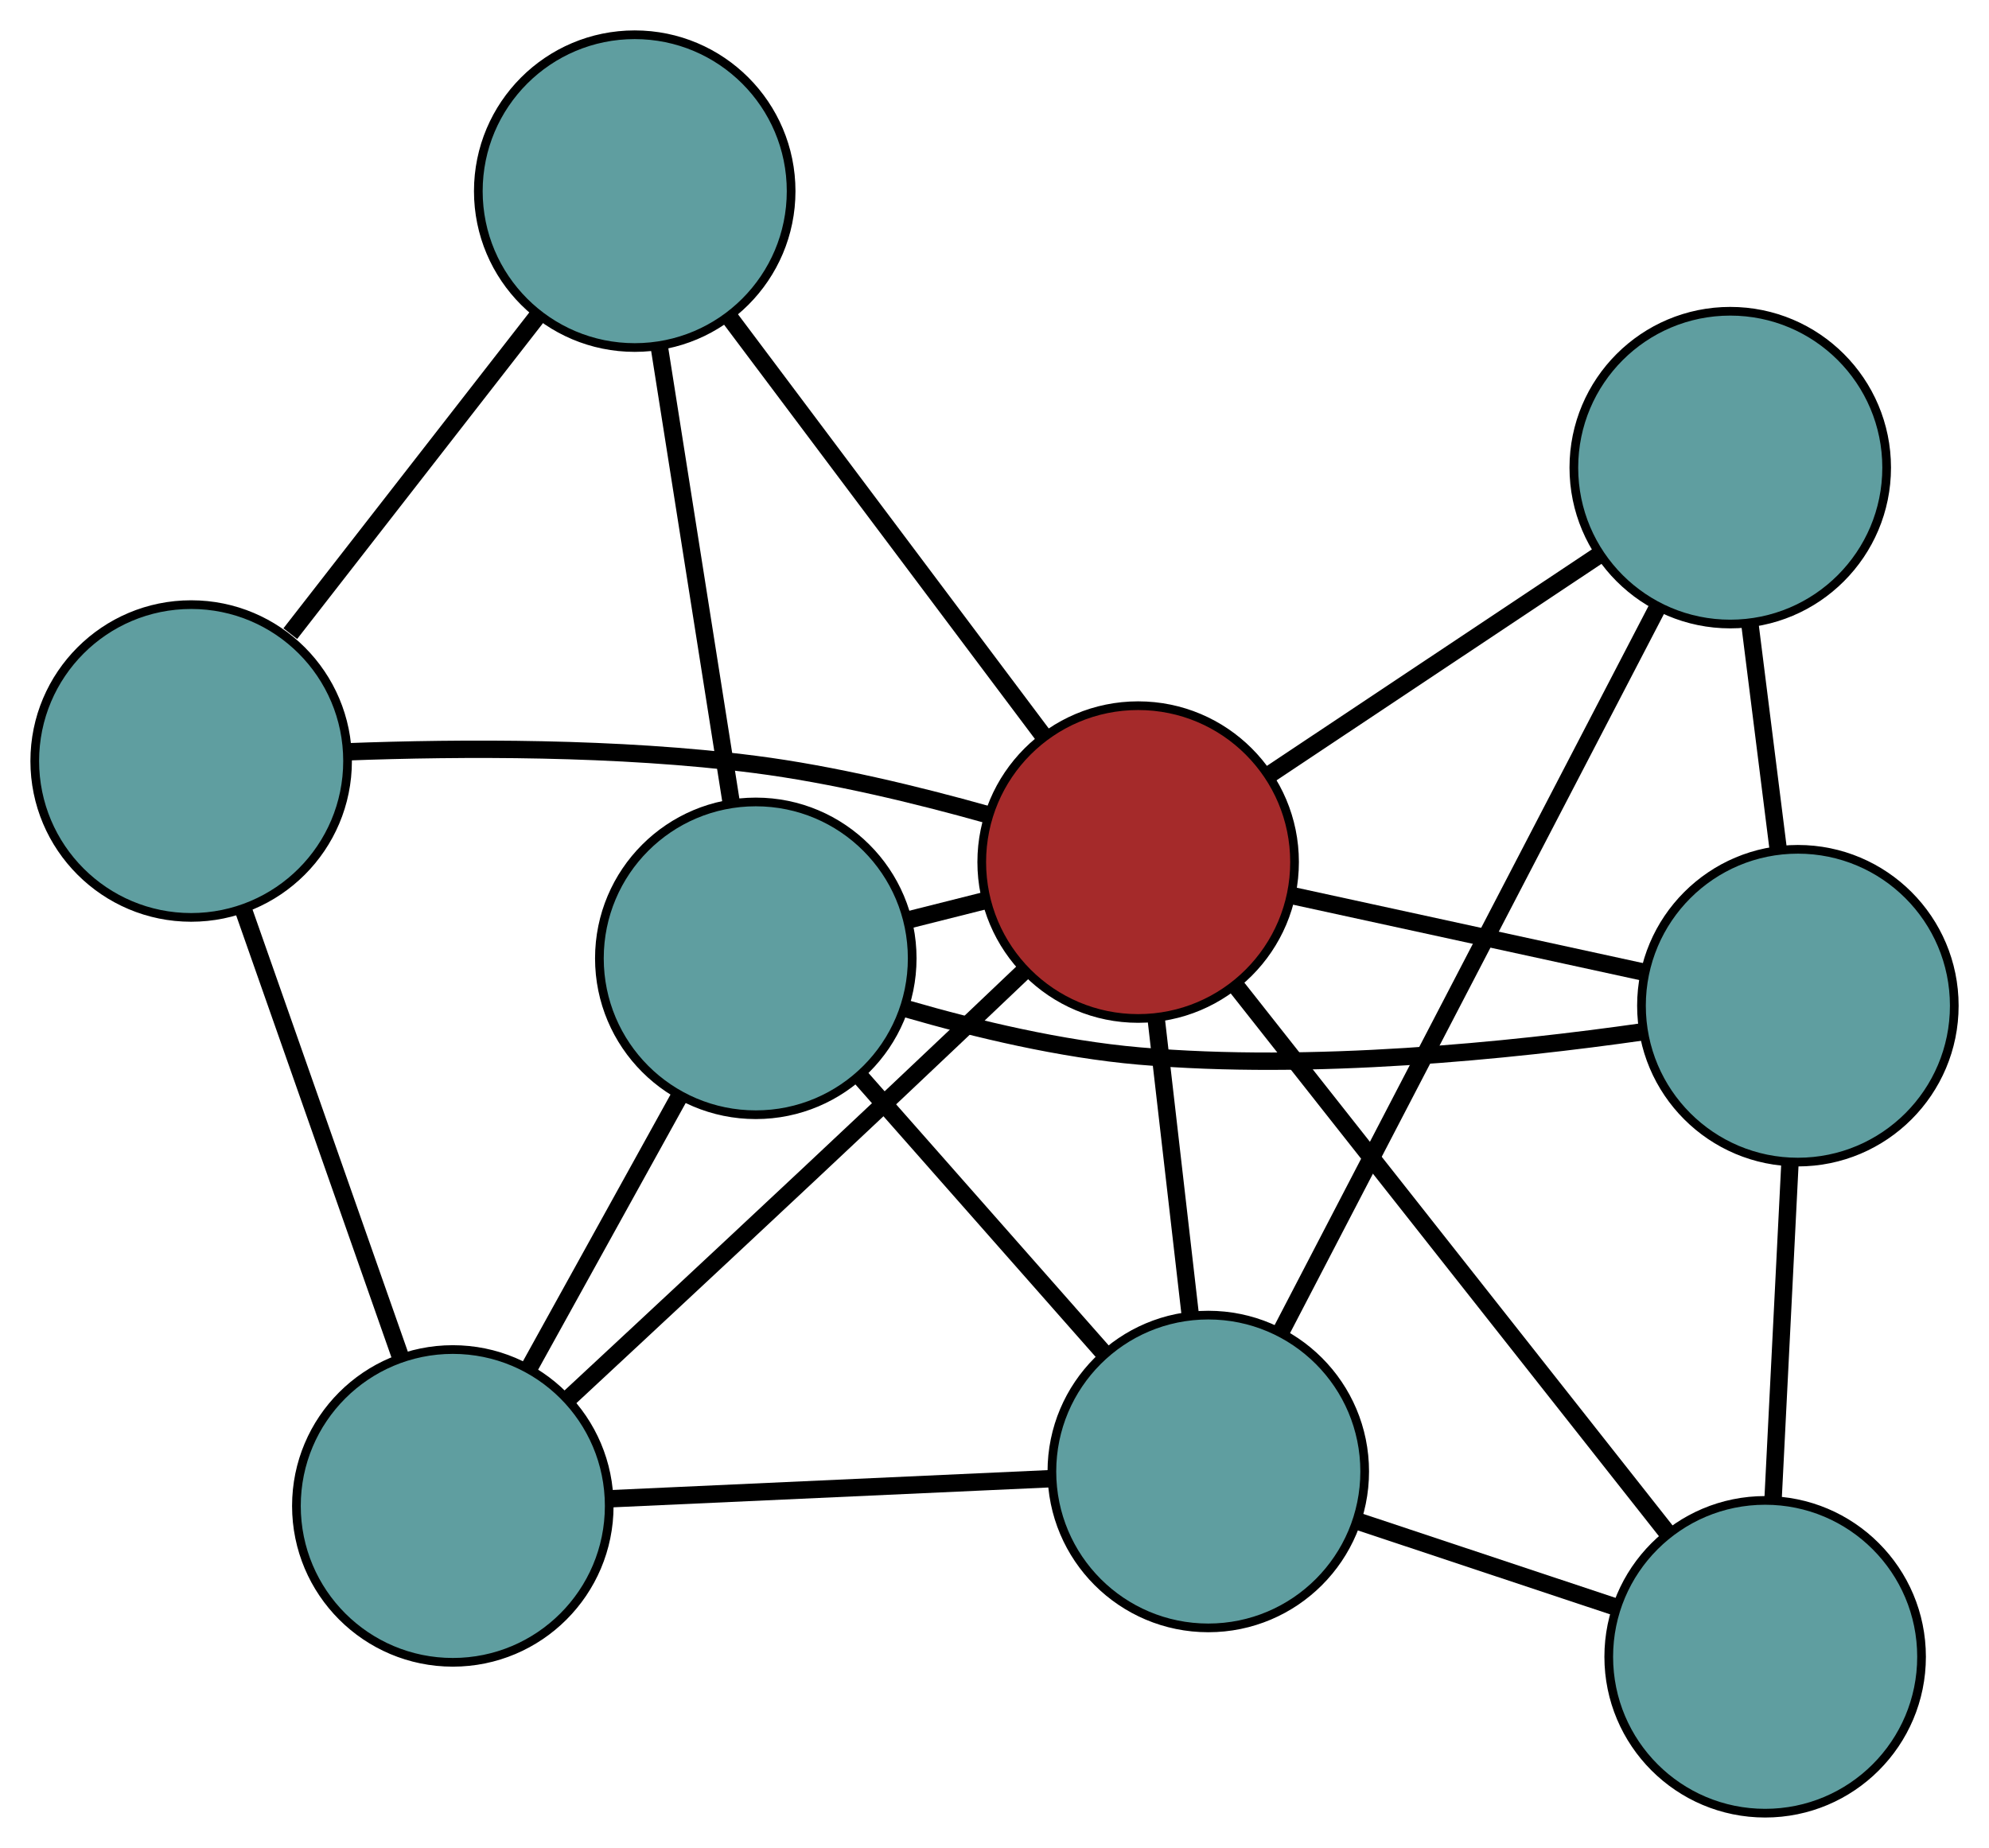 <?xml version="1.0" encoding="UTF-8" standalone="no"?>
<!DOCTYPE svg PUBLIC "-//W3C//DTD SVG 1.1//EN"
 "http://www.w3.org/Graphics/SVG/1.1/DTD/svg11.dtd">
<!-- Generated by graphviz version 2.36.0 (20140111.2315)
 -->
<!-- Title: G Pages: 1 -->
<svg width="100%" height="100%"
 viewBox="0.00 0.00 228.91 212.69" xmlns="http://www.w3.org/2000/svg" xmlns:xlink="http://www.w3.org/1999/xlink">
<g id="graph0" class="graph" transform="scale(1 1) rotate(0) translate(4 208.695)">
<title>G</title>
<!-- 0 -->
<g id="node1" class="node"><title>0</title>
<ellipse fill="cadetblue" stroke="black" cx="199.147" cy="-18" rx="18" ry="18"/>
</g>
<!-- 4 -->
<g id="node5" class="node"><title>4</title>
<ellipse fill="cadetblue" stroke="black" cx="202.914" cy="-92.94" rx="18" ry="18"/>
</g>
<!-- 0&#45;&#45;4 -->
<g id="edge1" class="edge"><title>0&#45;&#45;4</title>
<path fill="none" stroke="black" stroke-width="2" d="M200.059,-36.141C200.647,-47.837 201.409,-62.992 201.997,-74.706"/>
</g>
<!-- 6 -->
<g id="node7" class="node"><title>6</title>
<ellipse fill="cadetblue" stroke="black" cx="135.059" cy="-39.326" rx="18" ry="18"/>
</g>
<!-- 0&#45;&#45;6 -->
<g id="edge2" class="edge"><title>0&#45;&#45;6</title>
<path fill="none" stroke="black" stroke-width="2" d="M181.973,-23.715C172.778,-26.775 161.483,-30.533 152.281,-33.595"/>
</g>
<!-- 8 -->
<g id="node9" class="node"><title>8</title>
<ellipse fill="brown" stroke="black" cx="126.987" cy="-109.471" rx="18" ry="18"/>
</g>
<!-- 0&#45;&#45;8 -->
<g id="edge3" class="edge"><title>0&#45;&#45;8</title>
<path fill="none" stroke="black" stroke-width="2" d="M187.872,-32.292C174.316,-49.477 151.704,-78.14 138.183,-95.279"/>
</g>
<!-- 1 -->
<g id="node2" class="node"><title>1</title>
<ellipse fill="cadetblue" stroke="black" cx="195.131" cy="-154.87" rx="18" ry="18"/>
</g>
<!-- 1&#45;&#45;4 -->
<g id="edge4" class="edge"><title>1&#45;&#45;4</title>
<path fill="none" stroke="black" stroke-width="2" d="M197.382,-136.957C198.406,-128.812 199.615,-119.193 200.641,-111.027"/>
</g>
<!-- 1&#45;&#45;6 -->
<g id="edge5" class="edge"><title>1&#45;&#45;6</title>
<path fill="none" stroke="black" stroke-width="2" d="M186.778,-138.804C175.366,-116.853 155.011,-77.701 143.534,-55.627"/>
</g>
<!-- 1&#45;&#45;8 -->
<g id="edge6" class="edge"><title>1&#45;&#45;8</title>
<path fill="none" stroke="black" stroke-width="2" d="M180.008,-144.794C168.715,-137.271 153.351,-127.035 142.068,-119.518"/>
</g>
<!-- 2 -->
<g id="node3" class="node"><title>2</title>
<ellipse fill="cadetblue" stroke="black" cx="48.114" cy="-35.364" rx="18" ry="18"/>
</g>
<!-- 5 -->
<g id="node6" class="node"><title>5</title>
<ellipse fill="cadetblue" stroke="black" cx="18" cy="-121.103" rx="18" ry="18"/>
</g>
<!-- 2&#45;&#45;5 -->
<g id="edge7" class="edge"><title>2&#45;&#45;5</title>
<path fill="none" stroke="black" stroke-width="2" d="M42.02,-52.714C36.761,-67.688 29.208,-89.191 23.982,-104.07"/>
</g>
<!-- 2&#45;&#45;6 -->
<g id="edge8" class="edge"><title>2&#45;&#45;6</title>
<path fill="none" stroke="black" stroke-width="2" d="M66.129,-36.185C81.051,-36.865 102.151,-37.826 117.067,-38.506"/>
</g>
<!-- 7 -->
<g id="node8" class="node"><title>7</title>
<ellipse fill="cadetblue" stroke="black" cx="82.983" cy="-98.391" rx="18" ry="18"/>
</g>
<!-- 2&#45;&#45;7 -->
<g id="edge9" class="edge"><title>2&#45;&#45;7</title>
<path fill="none" stroke="black" stroke-width="2" d="M56.913,-51.268C62.158,-60.75 68.799,-72.753 74.066,-82.272"/>
</g>
<!-- 2&#45;&#45;8 -->
<g id="edge10" class="edge"><title>2&#45;&#45;8</title>
<path fill="none" stroke="black" stroke-width="2" d="M61.494,-47.777C71.739,-57.297 86.207,-70.778 98.825,-82.668 103.738,-87.296 109.109,-92.399 113.832,-96.898"/>
</g>
<!-- 3 -->
<g id="node4" class="node"><title>3</title>
<ellipse fill="cadetblue" stroke="black" cx="69.049" cy="-186.695" rx="18" ry="18"/>
</g>
<!-- 3&#45;&#45;5 -->
<g id="edge11" class="edge"><title>3&#45;&#45;5</title>
<path fill="none" stroke="black" stroke-width="2" d="M57.972,-172.462C49.527,-161.611 37.935,-146.717 29.409,-135.762"/>
</g>
<!-- 3&#45;&#45;7 -->
<g id="edge12" class="edge"><title>3&#45;&#45;7</title>
<path fill="none" stroke="black" stroke-width="2" d="M71.869,-168.825C74.286,-153.505 77.751,-131.546 80.167,-116.234"/>
</g>
<!-- 3&#45;&#45;8 -->
<g id="edge13" class="edge"><title>3&#45;&#45;8</title>
<path fill="none" stroke="black" stroke-width="2" d="M79.947,-172.17C90.305,-158.363 105.796,-137.716 116.138,-123.931"/>
</g>
<!-- 4&#45;&#45;7 -->
<g id="edge14" class="edge"><title>4&#45;&#45;7</title>
<path fill="none" stroke="black" stroke-width="2" d="M185.137,-89.947C169.769,-87.751 146.962,-85.427 127.106,-87.151 118.128,-87.931 108.397,-90.245 100.363,-92.572"/>
</g>
<!-- 4&#45;&#45;8 -->
<g id="edge15" class="edge"><title>4&#45;&#45;8</title>
<path fill="none" stroke="black" stroke-width="2" d="M185.304,-96.774C173.125,-99.426 156.979,-102.941 144.765,-105.6"/>
</g>
<!-- 5&#45;&#45;8 -->
<g id="edge16" class="edge"><title>5&#45;&#45;8</title>
<path fill="none" stroke="black" stroke-width="2" d="M35.983,-122.162C49.054,-122.649 67.141,-122.736 82.899,-120.71 91.83,-119.562 101.55,-117.208 109.585,-114.949"/>
</g>
<!-- 6&#45;&#45;7 -->
<g id="edge17" class="edge"><title>6&#45;&#45;7</title>
<path fill="none" stroke="black" stroke-width="2" d="M122.981,-53.025C114.568,-62.567 103.394,-75.24 94.996,-84.766"/>
</g>
<!-- 6&#45;&#45;8 -->
<g id="edge18" class="edge"><title>6&#45;&#45;8</title>
<path fill="none" stroke="black" stroke-width="2" d="M132.98,-57.39C131.784,-67.782 130.286,-80.802 129.087,-91.224"/>
</g>
<!-- 7&#45;&#45;8 -->
<g id="edge19" class="edge"><title>7&#45;&#45;8</title>
<path fill="none" stroke="black" stroke-width="2" d="M100.628,-102.834C103.497,-103.556 106.469,-104.304 109.339,-105.027"/>
</g>
</g>
</svg>

